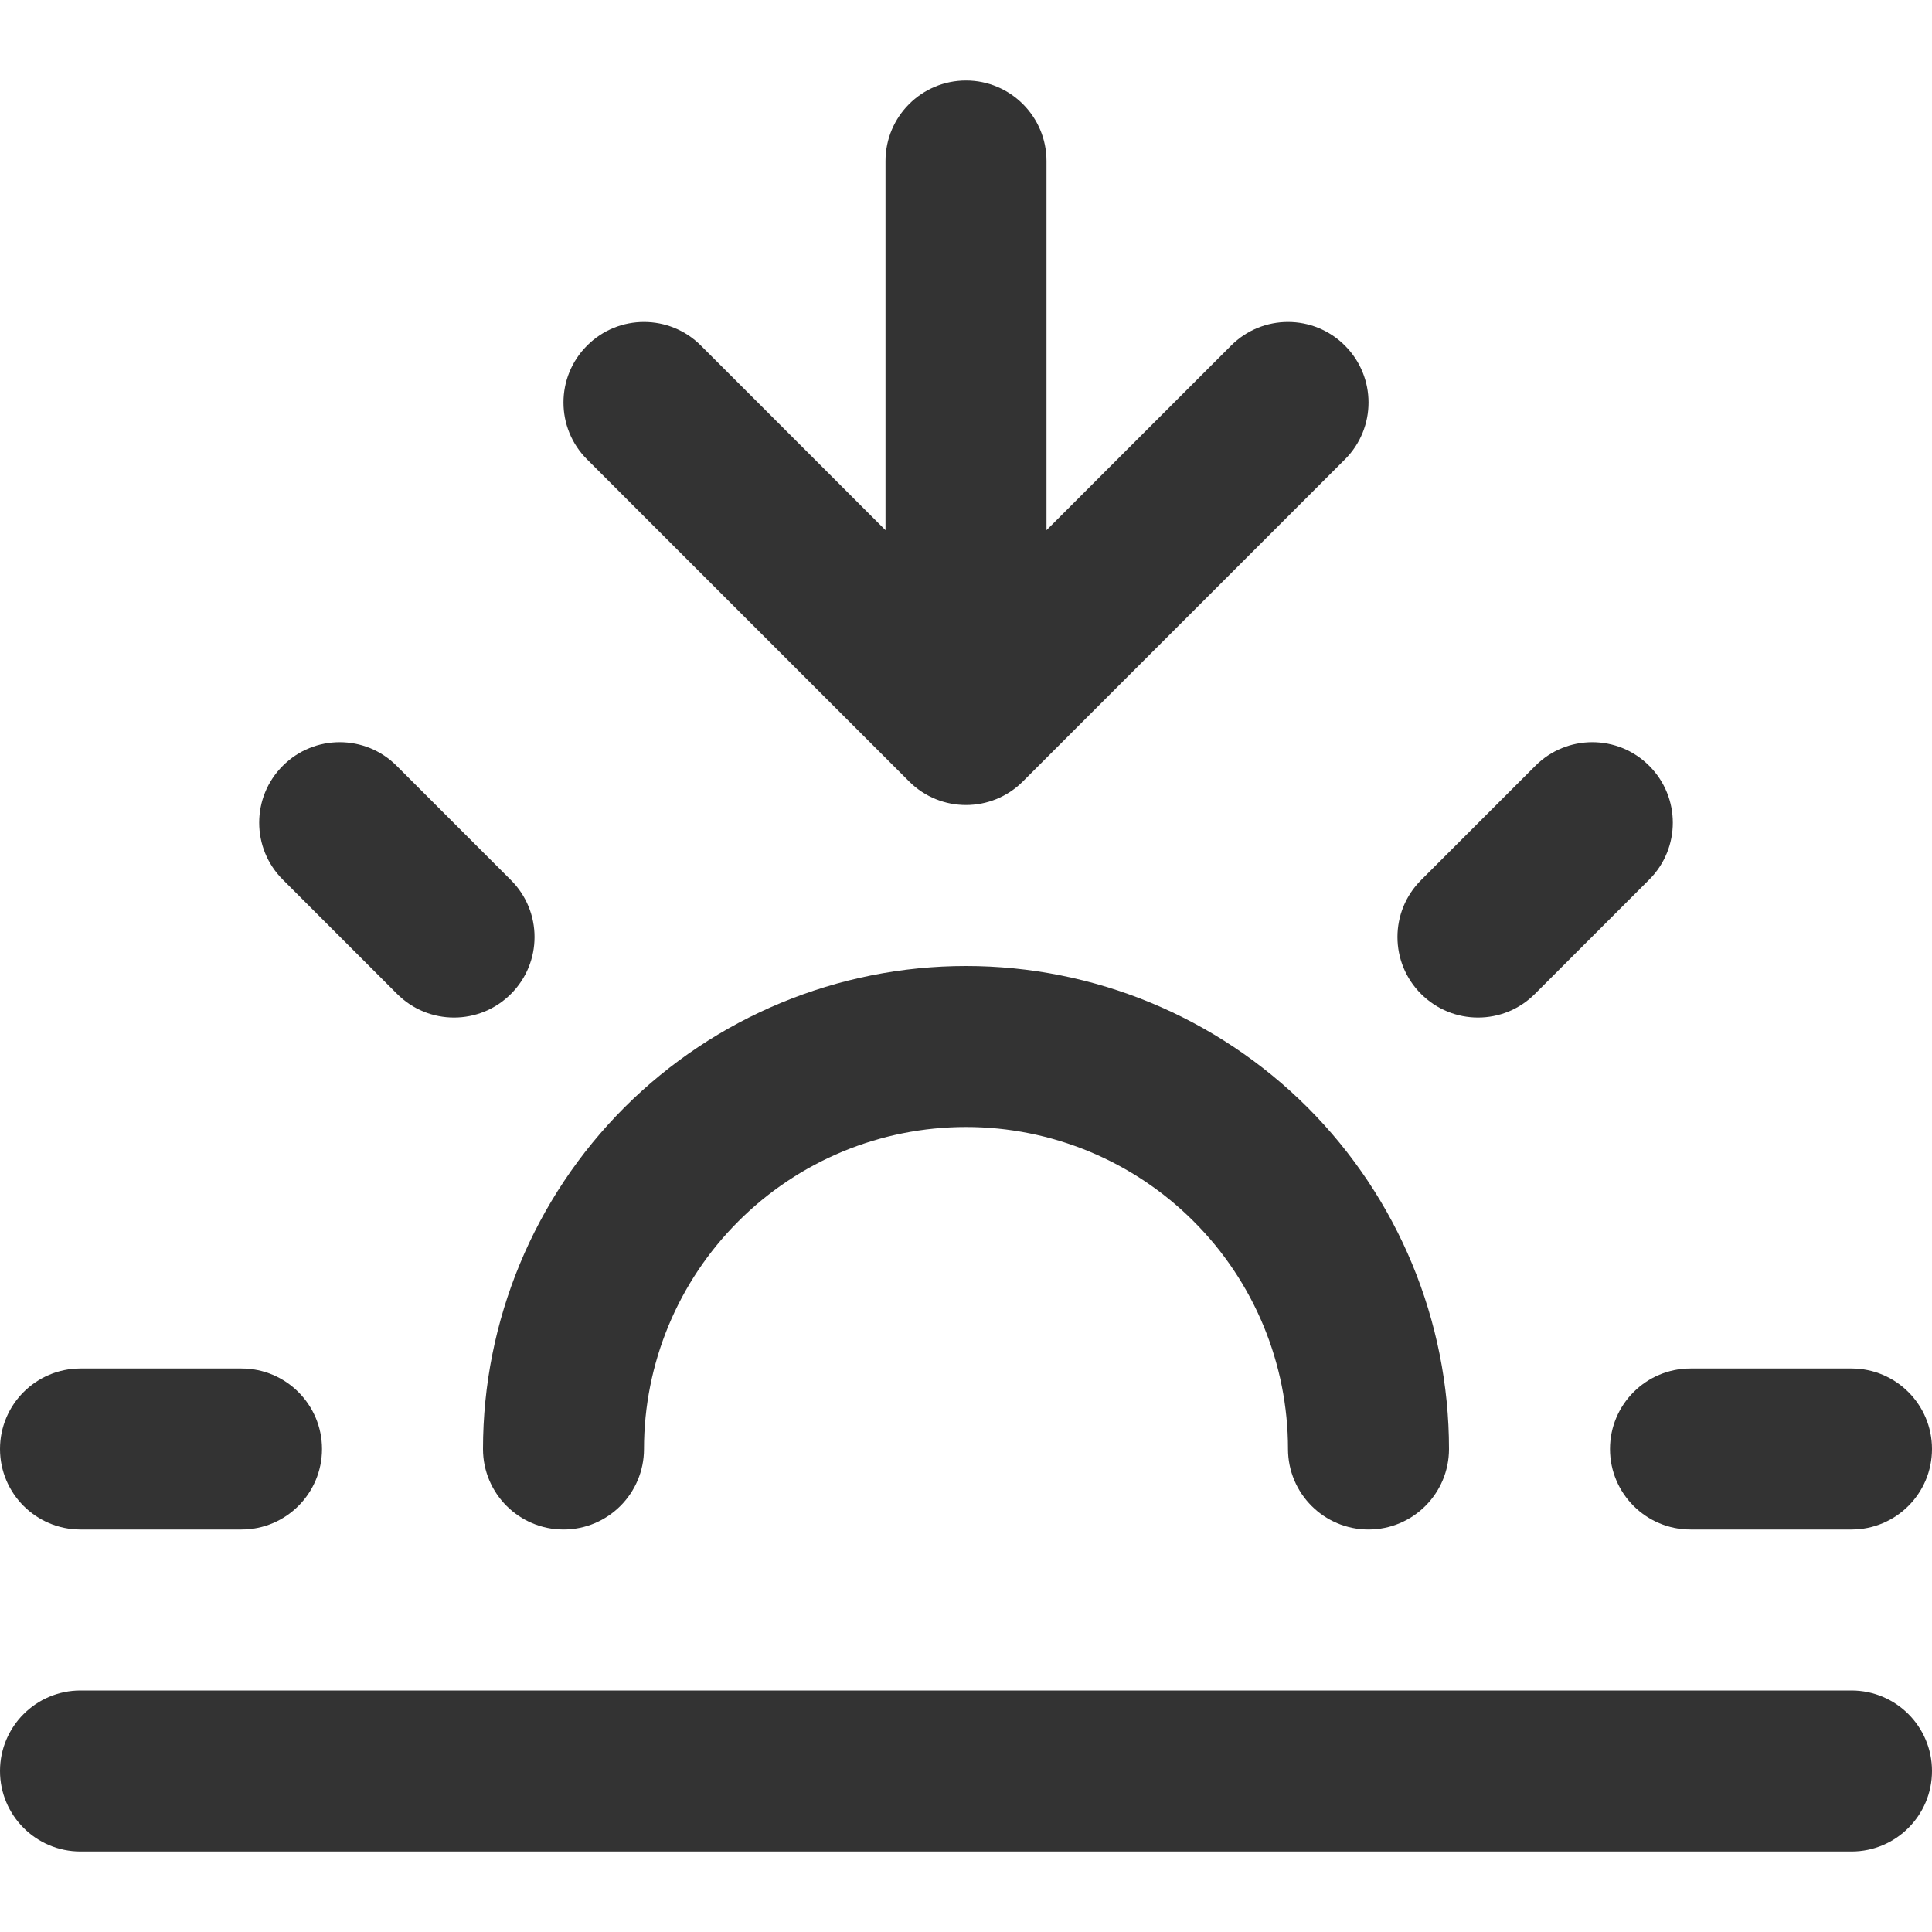 <svg width="24" height="24" viewBox="0 0 24 24" fill="none" xmlns="http://www.w3.org/2000/svg">
<path d="M13 2C13 1.448 12.552 1 12 1C11.448 1 11 1.448 11 2V6.586L8.707 4.293C8.317 3.902 7.683 3.902 7.293 4.293C6.902 4.683 6.902 5.317 7.293 5.707L11.293 9.707C11.683 10.098 12.317 10.098 12.707 9.707L16.707 5.707C17.098 5.317 17.098 4.683 16.707 4.293C16.317 3.902 15.683 3.902 15.293 4.293L13 6.586V2Z" fill="#333333"/>
<path d="M12 12C10.409 12 8.883 12.632 7.757 13.757C6.632 14.883 6 16.409 6 18C6 18.552 6.448 19 7 19C7.552 19 8 18.552 8 18C8 16.939 8.421 15.922 9.172 15.172C9.922 14.421 10.939 14 12 14C13.061 14 14.078 14.421 14.828 15.172C15.579 15.922 16 16.939 16 18C16 18.552 16.448 19 17 19C17.552 19 18 18.552 18 18C18 16.409 17.368 14.883 16.243 13.757C15.117 12.632 13.591 12 12 12Z" fill="#333333"/>
<path d="M3.513 9.513C3.903 9.122 4.537 9.122 4.927 9.513L6.347 10.933C6.738 11.323 6.738 11.957 6.347 12.347C5.957 12.738 5.323 12.738 4.933 12.347L3.513 10.927C3.122 10.537 3.122 9.903 3.513 9.513Z" fill="#333333"/>
<path d="M1 17C0.448 17 0 17.448 0 18C0 18.552 0.448 19 1 19H3C3.552 19 4 18.552 4 18C4 17.448 3.552 17 3 17H1Z" fill="#333333"/>
<path d="M20 18C20 17.448 20.448 17 21 17H23C23.552 17 24 17.448 24 18C24 18.552 23.552 19 23 19H21C20.448 19 20 18.552 20 18Z" fill="#333333"/>
<path d="M20.487 10.927C20.878 10.537 20.878 9.903 20.487 9.513C20.097 9.122 19.463 9.122 19.073 9.513L17.653 10.933C17.262 11.323 17.262 11.957 17.653 12.347C18.044 12.738 18.677 12.738 19.067 12.347L20.487 10.927Z" fill="#333333"/>
<path d="M0 22C0 21.448 0.448 21 1 21H23C23.552 21 24 21.448 24 22C24 22.552 23.552 23 23 23H1C0.448 23 0 22.552 0 22Z" fill="#333333"/>
</svg>
